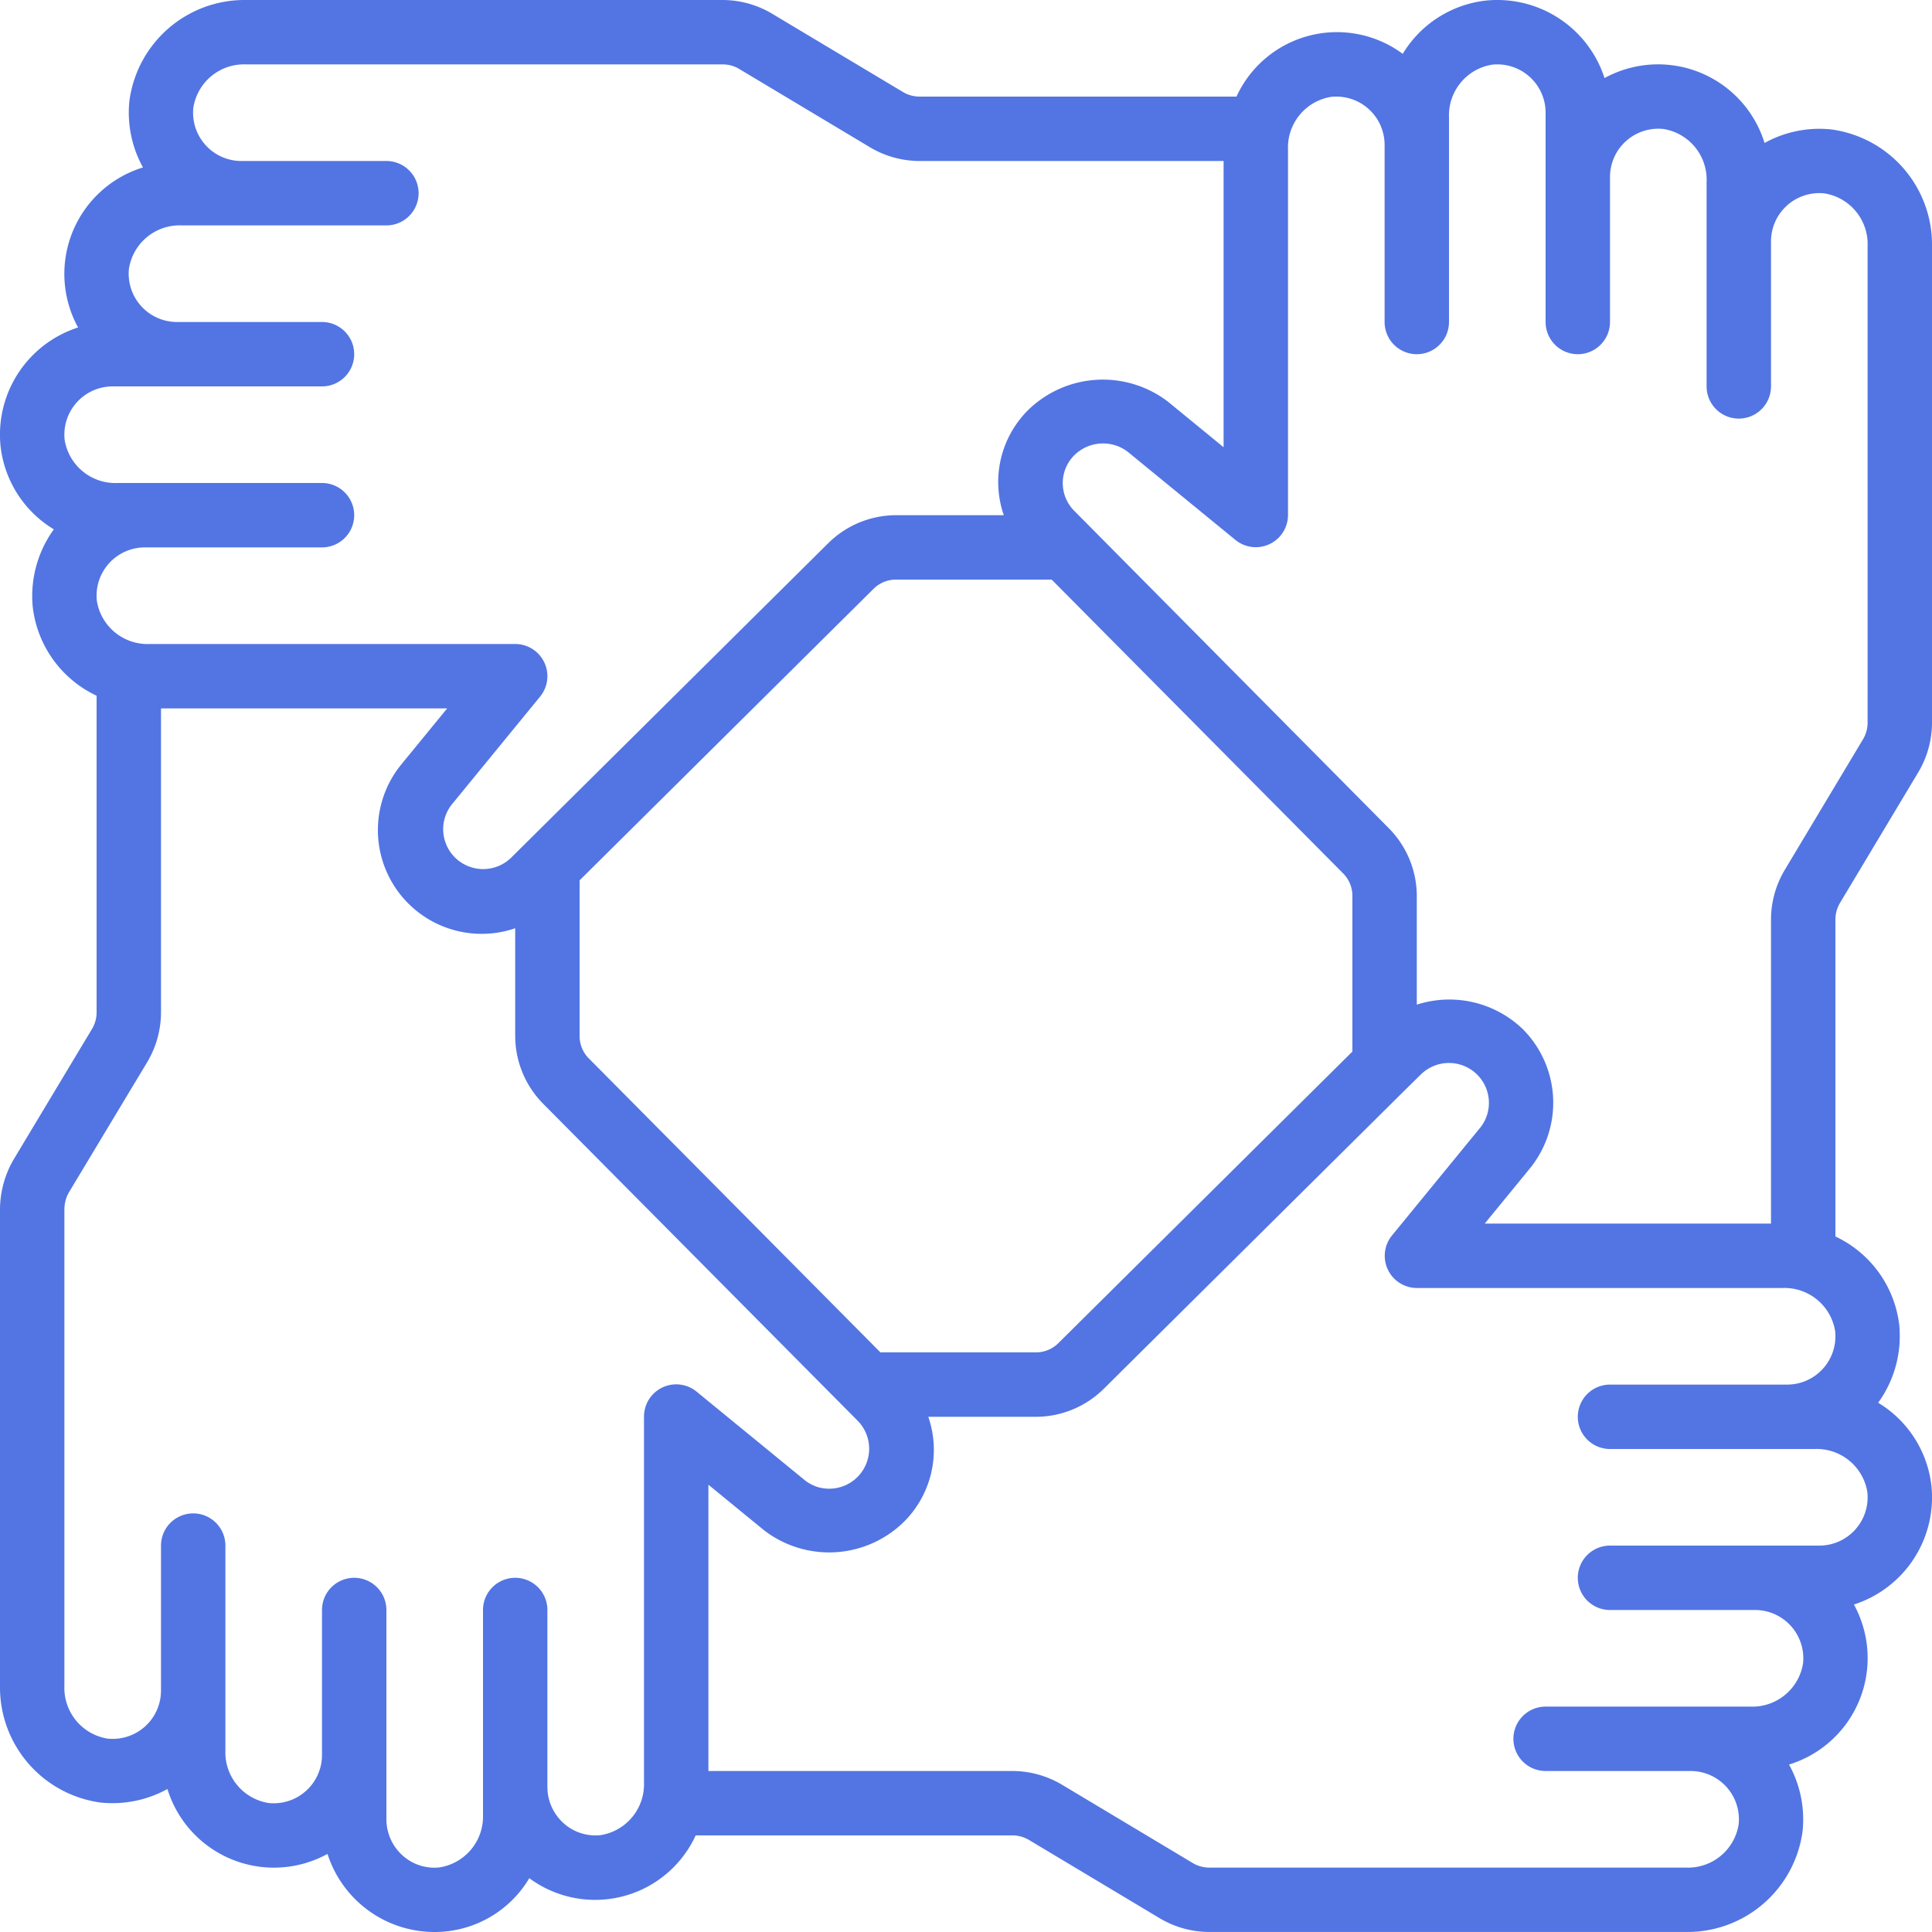 <svg xmlns="http://www.w3.org/2000/svg" version="1.1" xmlns:xlink="http://www.w3.org/1999/xlink" xmlns:svgjs="http://svgjs.com/svgjs" width="512" height="512" x="0" y="0" viewBox="0 0 60 60" style="enable-background:new 0 0 512 512" xml:space="preserve" class=""><g><path fill="#5275e3" fill-rule="nonzero" d="M56.859 4.018a3.519 3.519 0 0 0-2.059.422 3.461 3.461 0 0 0-4.97-2.016A3.5 3.5 0 0 0 46.141.018a3.469 3.469 0 0 0-2.578 1.654A3.433 3.433 0 0 0 38.4 3h-9.848a1.009 1.009 0 0 1-.517-.147L23.992.434A3.011 3.011 0 0 0 22.452 0H7.643a3.607 3.607 0 0 0-3.625 3.14A3.524 3.524 0 0 0 4.44 5.2a3.459 3.459 0 0 0-2.015 4.97 3.495 3.495 0 0 0-2.407 3.691 3.466 3.466 0 0 0 1.654 2.578c-.507.7-.74 1.562-.654 2.422A3.49 3.49 0 0 0 3 21.606v9.844a1 1 0 0 1-.148.514l-2.44 4.064A3.112 3.112 0 0 0 0 37.549v14.809a3.609 3.609 0 0 0 3.141 3.624A3.55 3.55 0 0 0 5.2 55.56a3.46 3.46 0 0 0 4.971 2.015A3.489 3.489 0 0 0 13.5 60a3.417 3.417 0 0 0 2.938-1.671A3.437 3.437 0 0 0 21.605 57h9.843c.182.001.361.052.517.147l4.043 2.421c.465.28.997.429 1.54.431h14.809a3.607 3.607 0 0 0 3.625-3.14 3.524 3.524 0 0 0-.422-2.059 3.459 3.459 0 0 0 2.015-4.97 3.495 3.495 0 0 0 2.407-3.689 3.466 3.466 0 0 0-1.654-2.578c.507-.7.74-1.562.654-2.422A3.489 3.489 0 0 0 57 38.4v-9.85c.002-.182.053-.36.147-.516l2.422-4.042c.28-.465.429-.998.431-1.541V7.642a3.609 3.609 0 0 0-3.141-3.624zM2.008 13.663A1.5 1.5 0 0 1 3.5 12H10a1 1 0 0 0 0-2H5.5a1.5 1.5 0 0 1-1.495-1.66A1.594 1.594 0 0 1 5.643 7H12a1 1 0 0 0 0-2H7.5a1.5 1.5 0 0 1-1.495-1.66A1.593 1.593 0 0 1 7.643 2h14.809a1 1 0 0 1 .516.148l4.044 2.422c.465.279.997.428 1.54.43H38v8.889l-1.732-1.418a3.324 3.324 0 0 0-4.311.237A3.149 3.149 0 0 0 31.174 16h-3.353a3 3 0 0 0-2.1.87l-9.411 9.334-.02.02-.416.412a1.243 1.243 0 0 1-1.75-.012 1.236 1.236 0 0 1-.1-1.631l2.75-3.36A1 1 0 0 0 16 20H4.643a1.593 1.593 0 0 1-1.635-1.339A1.5 1.5 0 0 1 4.5 17H10a1 1 0 0 0 0-2H3.643a1.594 1.594 0 0 1-1.635-1.337zM42 32.657l-9.13 9.054a.984.984 0 0 1-.692.288h-4.836l-9.053-9.126A.985.985 0 0 1 18 32.18v-4.84l9.127-9.051a.984.984 0 0 1 .694-.289h4.84l9.053 9.126a.991.991 0 0 1 .286.694zM18.652 56.992a1.482 1.482 0 0 1-1.155-.376A1.514 1.514 0 0 1 17 55.5V50a1 1 0 0 0-2 0v6.359a1.6 1.6 0 0 1-1.351 1.635c-.42.046-.84-.091-1.152-.376A1.512 1.512 0 0 1 12 56.5V50a1 1 0 0 0-2 0v4.512a1.5 1.5 0 0 1-1.66 1.482A1.593 1.593 0 0 1 7 54.357V48a1 1 0 0 0-2 0v4.509a1.5 1.5 0 0 1-1.659 1.485A1.594 1.594 0 0 1 2 52.358V37.549c.002-.18.049-.357.137-.514l2.433-4.046A3.03 3.03 0 0 0 5 31.45V22h8.888l-1.419 1.733A3.222 3.222 0 0 0 16 28.828v3.352a3 3 0 0 0 .87 2.1l9.326 9.4a.545.545 0 0 0 .034.034l.407.41a1.24 1.24 0 0 1-.887 2.109 1.2 1.2 0 0 1-.75-.259l-3.359-2.749A1 1 0 0 0 20 44v11.357a1.6 1.6 0 0 1-1.348 1.635zm39.34-10.655A1.5 1.5 0 0 1 56.5 48H50a1 1 0 0 0 0 2h4.5a1.5 1.5 0 0 1 1.495 1.66A1.594 1.594 0 0 1 54.357 53H48a1 1 0 0 0 0 2h4.5a1.5 1.5 0 0 1 1.495 1.66A1.593 1.593 0 0 1 52.357 58H37.548a1 1 0 0 1-.516-.148l-4.044-2.422a3.021 3.021 0 0 0-1.54-.43H22v-8.891l1.732 1.418a3.315 3.315 0 0 0 4.311-.237 3.149 3.149 0 0 0 .786-3.29h3.35a3 3 0 0 0 2.1-.87l9.408-9.33.035-.034.407-.4a1.243 1.243 0 0 1 1.75.012c.44.441.482 1.14.1 1.631l-2.75 3.36A1 1 0 0 0 44 40h11.357a1.593 1.593 0 0 1 1.635 1.339A1.5 1.5 0 0 1 55.5 43H50a1 1 0 0 0 0 2h6.36a1.594 1.594 0 0 1 1.632 1.337zM58 22.451c-.002.182-.052.36-.147.516l-2.423 4.044A3.02 3.02 0 0 0 55 28.55V38h-8.891l1.419-1.733a3.235 3.235 0 0 0-.239-4.309A3.292 3.292 0 0 0 44 31.2v-3.38a3 3 0 0 0-.87-2.1l-9.33-9.414-.019-.019-.413-.416a1.221 1.221 0 0 1 .012-1.749 1.268 1.268 0 0 1 1.632-.1l3.359 2.749A1 1 0 0 0 40 16V4.643a1.594 1.594 0 0 1 1.34-1.635A1.5 1.5 0 0 1 43 4.5V10a1 1 0 0 0 2 0V3.643a1.593 1.593 0 0 1 1.34-1.635A1.5 1.5 0 0 1 48 3.5V10a1 1 0 0 0 2 0V5.5a1.5 1.5 0 0 1 1.66-1.494c.797.128 1.372.83 1.34 1.637V12a1 1 0 0 0 2 0V7.5a1.5 1.5 0 0 1 1.66-1.494c.796.128 1.371.83 1.34 1.636z" data-original="#000000" class=""></path></g></svg>